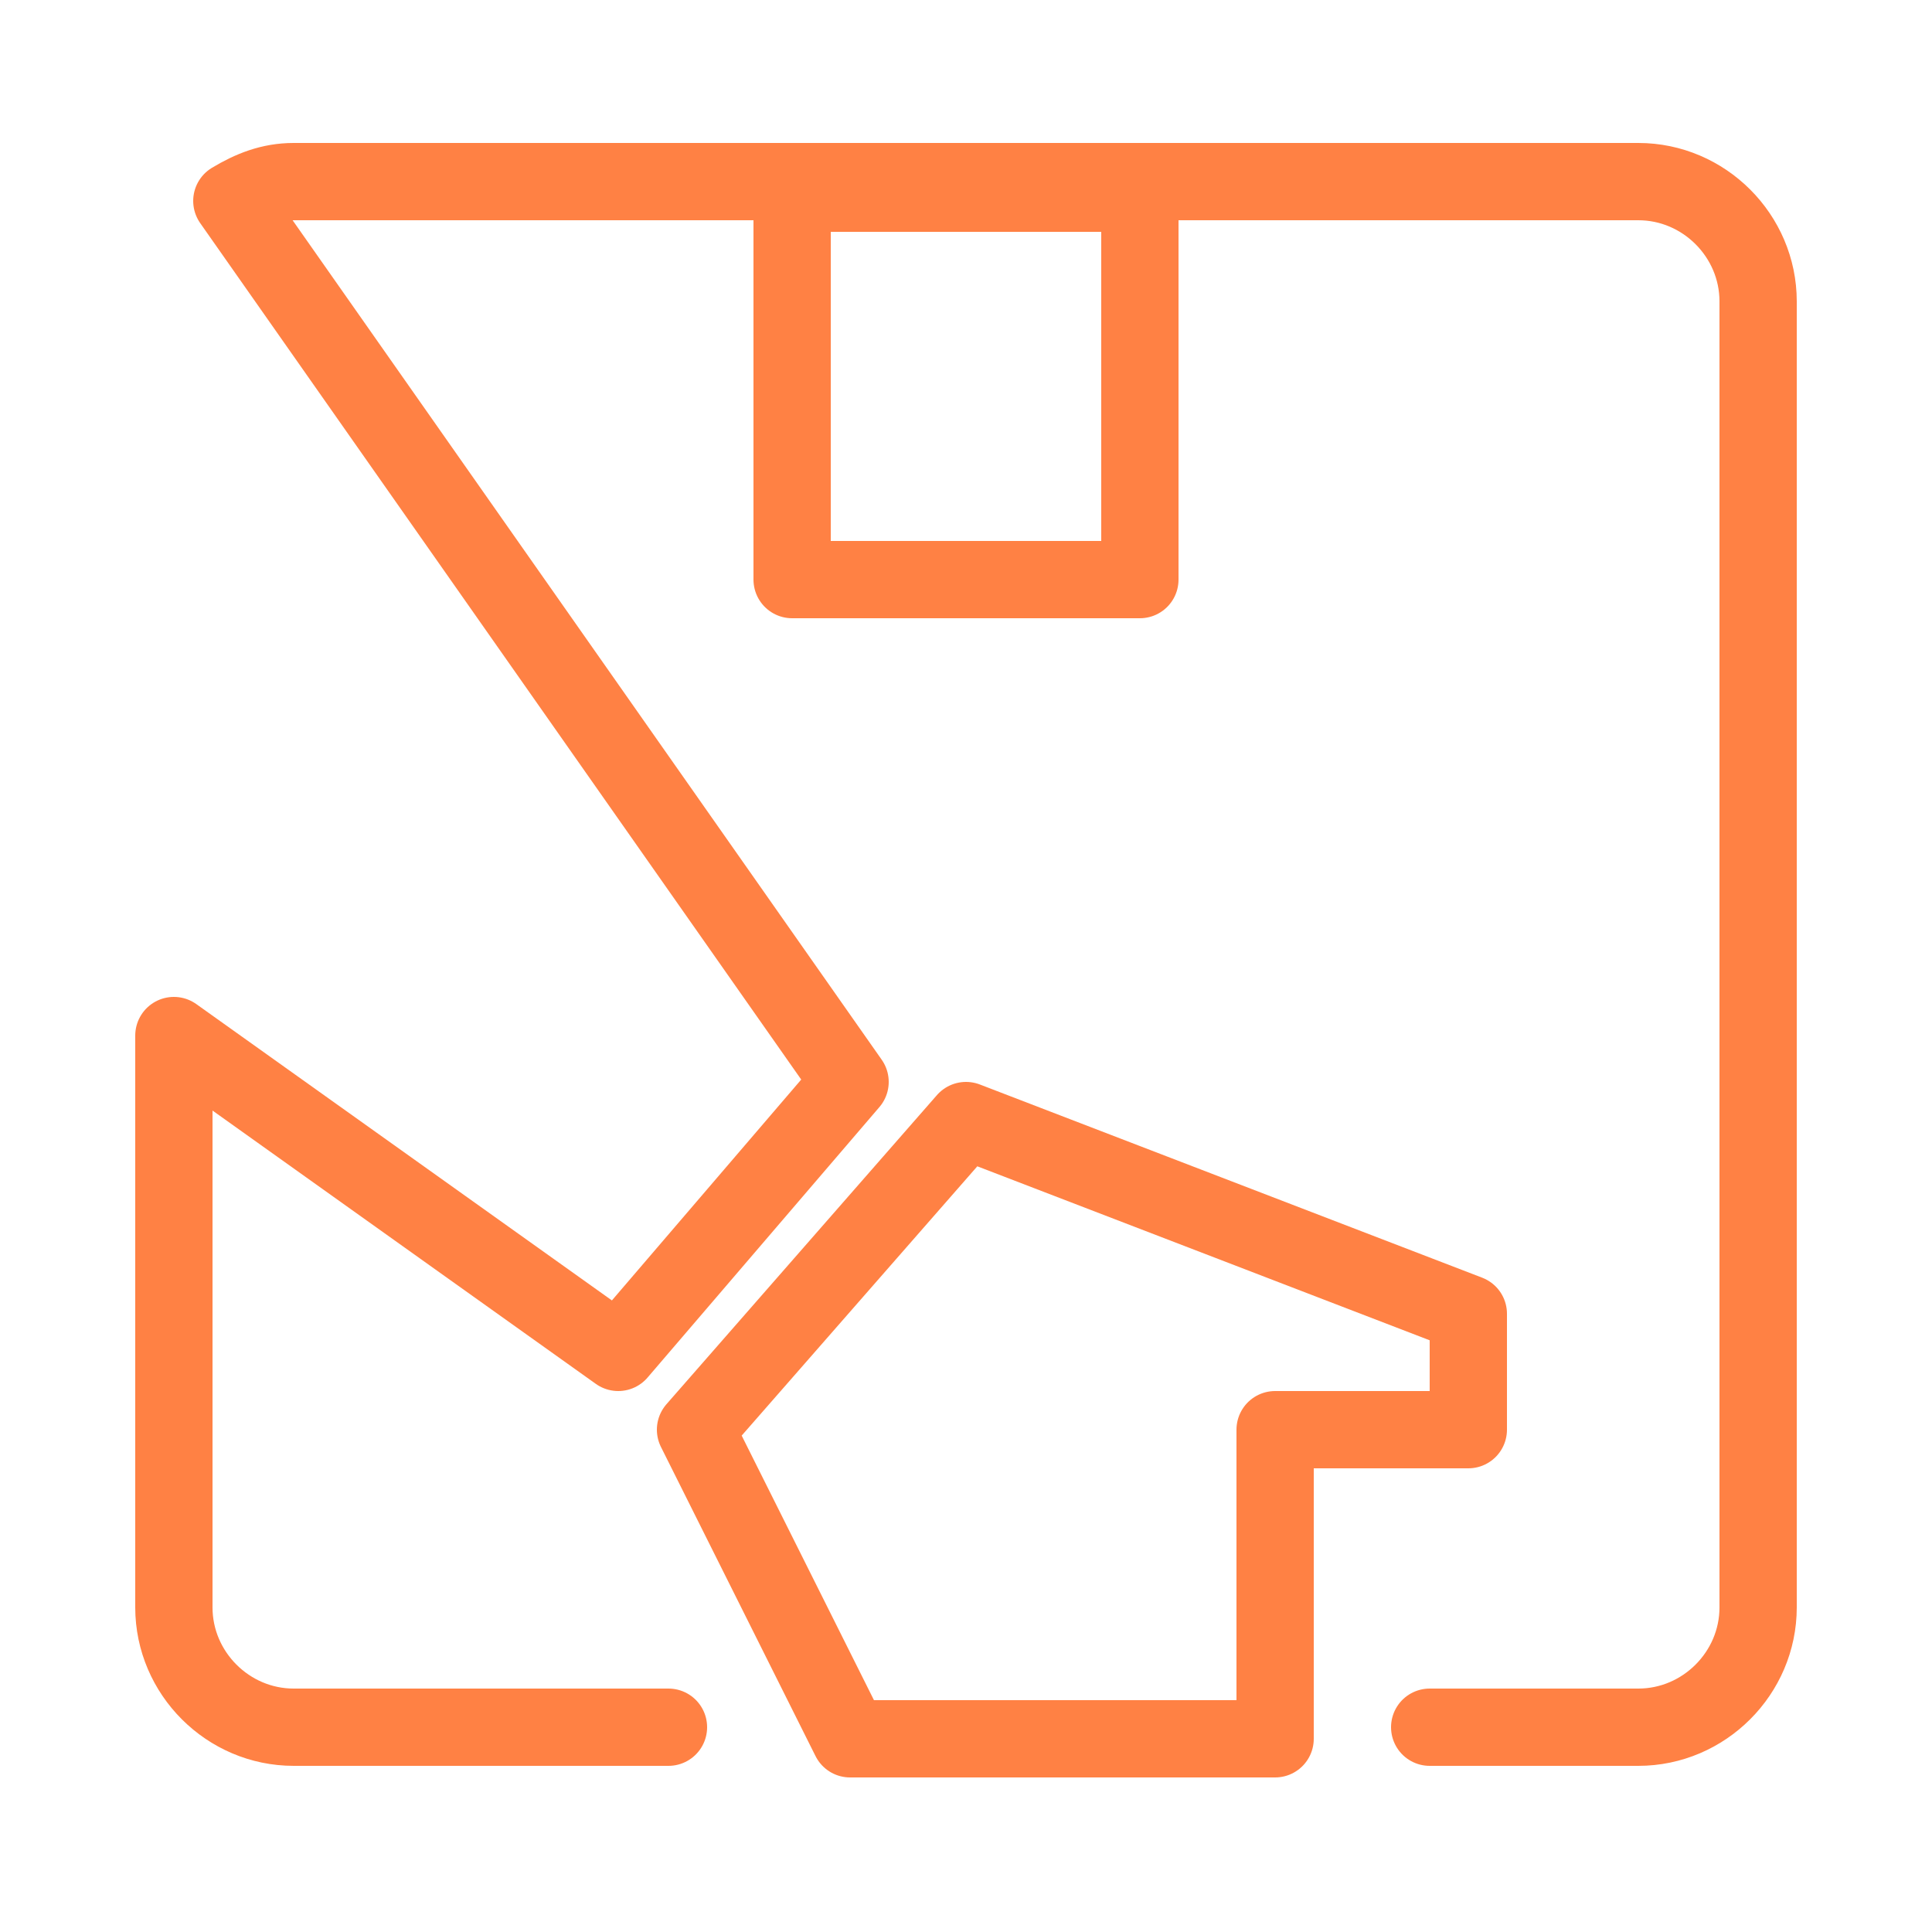 <svg xmlns="http://www.w3.org/2000/svg" viewBox="0 0 50 50"><g fill="none" stroke="#ff8144" stroke-width="2" stroke-linecap="round" stroke-linejoin="round" stroke-miterlimit="10"><path d="M20.5 5h9v10h-9z"/><path d="M17.3 44.7H7.6c-1.7 0-3.1-1.4-3.1-3.1V26.8L16 35l6-7L6 5.2c.5-.3 1-.5 1.6-.5h34.8c1.7 0 3.1 1.4 3.1 3.1v33.8c0 1.7-1.4 3.1-3.1 3.1H37"/><path d="M18 37l4 8h11v-8h5v-3l-13-5z"/></g></svg>